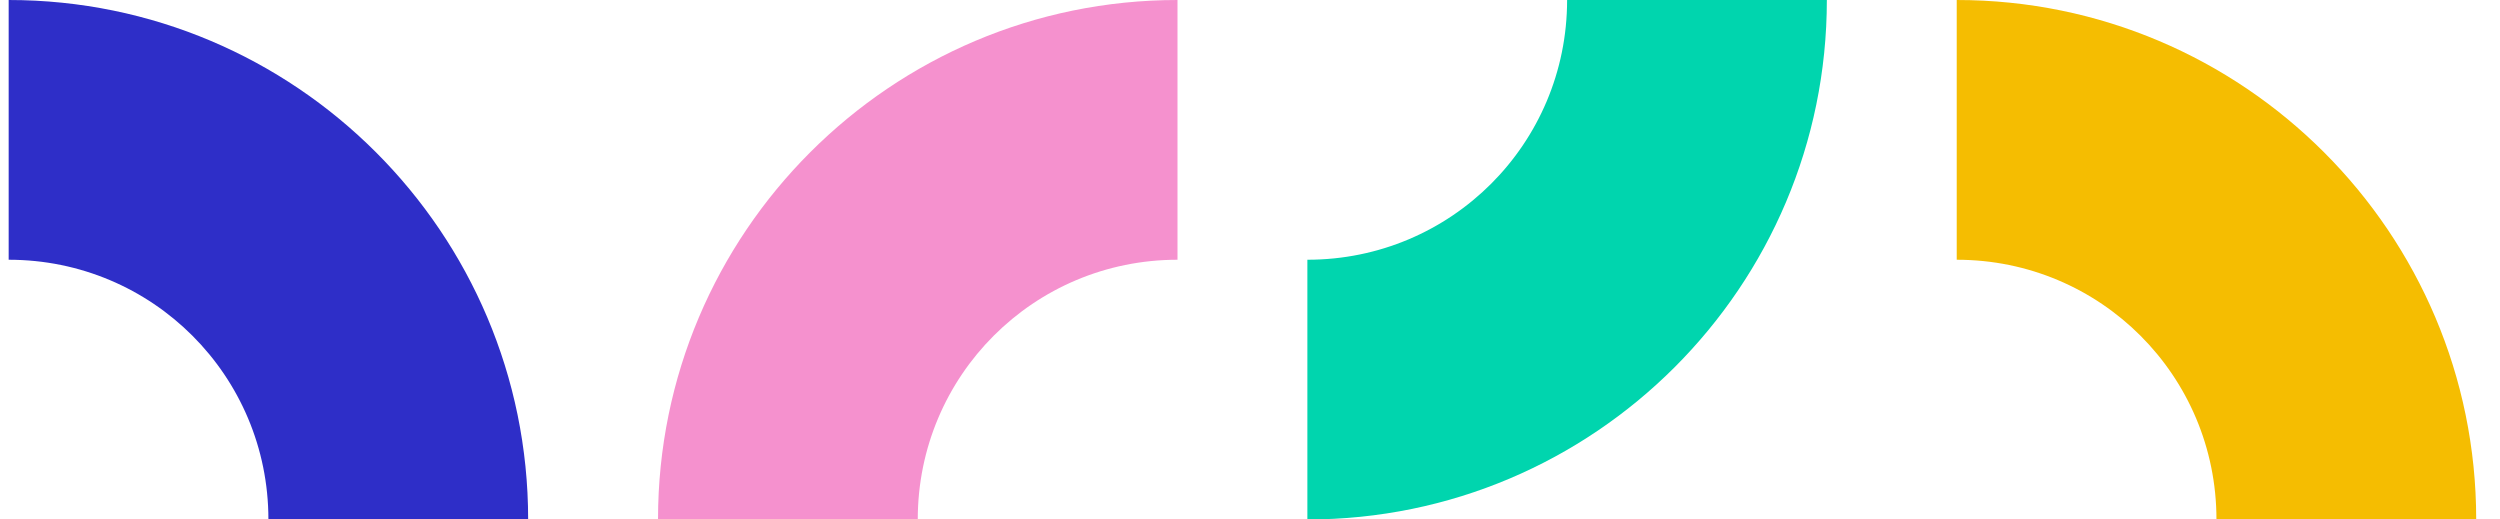 <svg width="77" height="16" viewBox="0 0 77 16" fill="none" xmlns="http://www.w3.org/2000/svg">
<path d="M0.267 0C9.097 0 16.267 7.17 16.267 16H8.267C8.267 11.573 4.693 8 0.267 8V0Z" fill="#2E2EC8"/>
<path d="M20.267 16C20.267 7.17 27.437 -3.13412e-07 36.267 -6.99382e-07L36.267 8C31.84 8 28.267 11.573 28.267 16L20.267 16Z" fill="#F591CE"/>
<path d="M56.267 0C56.267 8.83 49.097 16 40.267 16L40.267 8C44.693 8 48.267 4.427 48.267 -3.49691e-07L56.267 0Z" fill="#00D5AE"/>
<path d="M60.267 0C69.097 0 76.267 7.17 76.267 16H68.267C68.267 11.573 64.693 8 60.267 8V0Z" fill="#F5BD01"/>
</svg>

